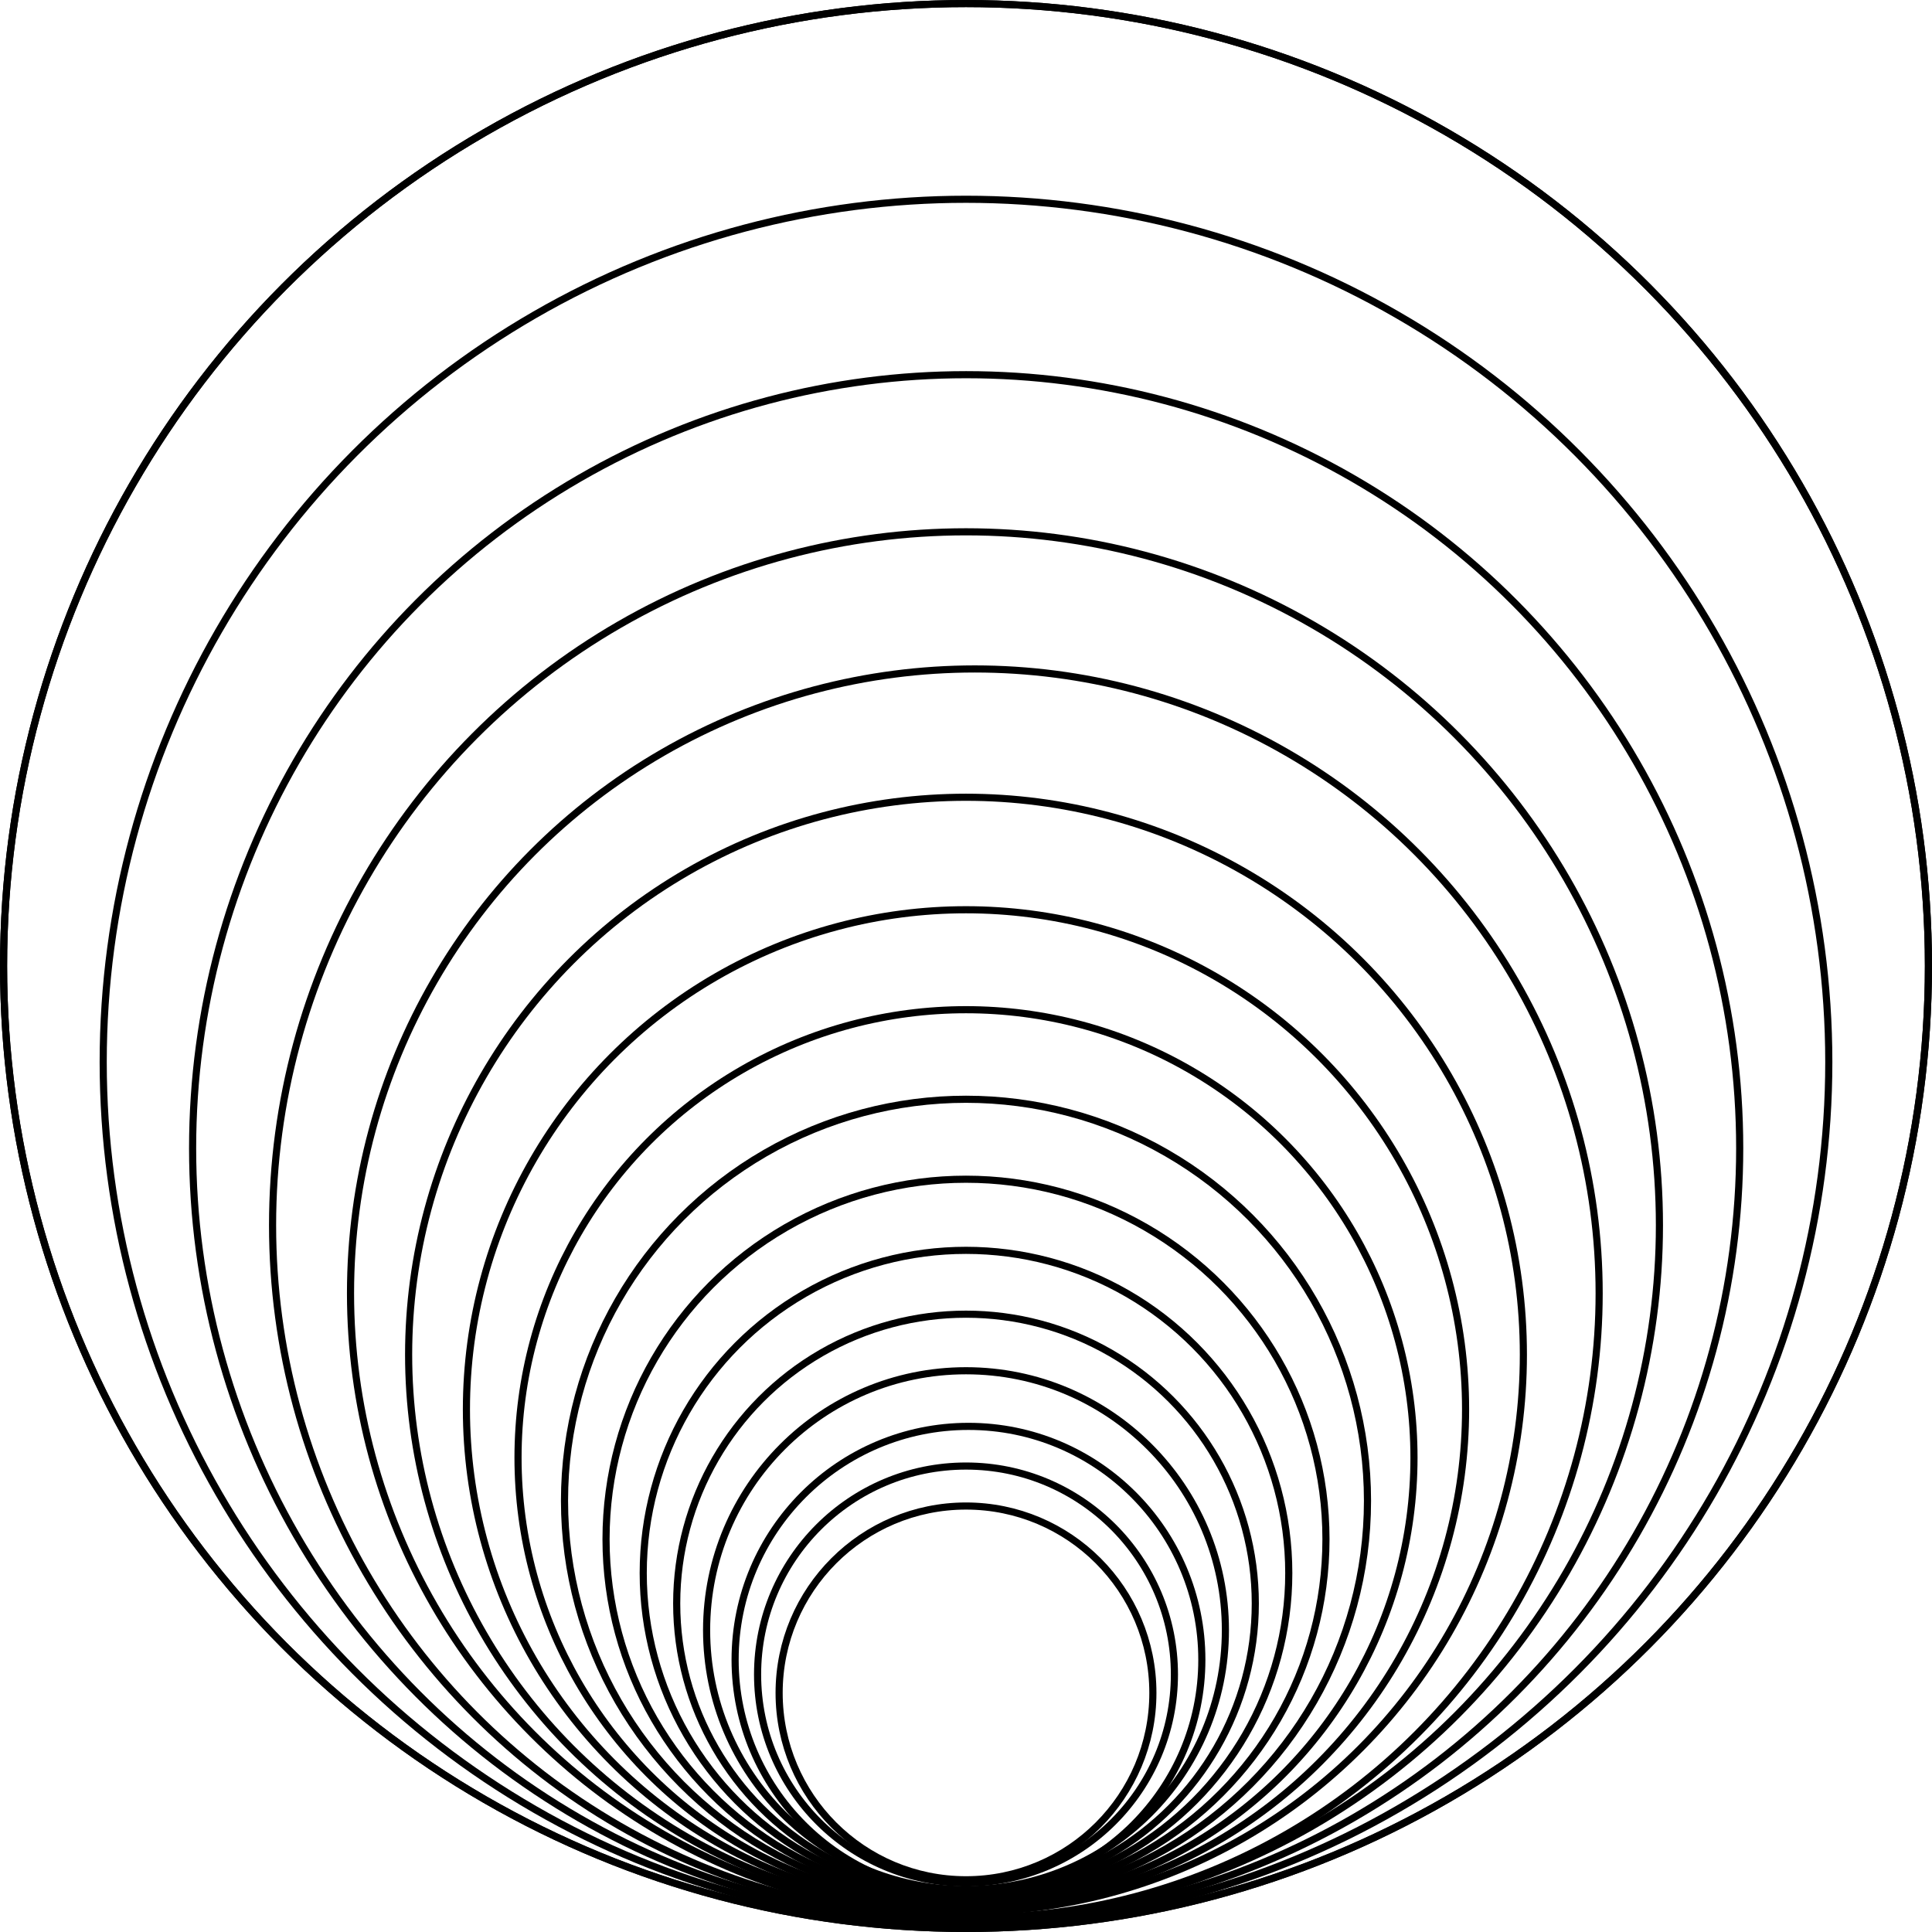 <svg id="b27ecd29-60e9-4f94-b152-7ccff43fe6b9" data-name="Layer 1" xmlns="http://www.w3.org/2000/svg" viewBox="0 0 124.68 124.68"><defs><style>.aff4d196-f3b5-45cb-99e2-7aa0fd3f7a8d{fill:none;stroke:#000;stroke-miterlimit:10;stroke-width:0.46px;}</style></defs><title>13u</title><g id="b051ea89-e1a4-4965-85b7-78d680ababcb" data-name="shapes"><circle class="aff4d196-f3b5-45cb-99e2-7aa0fd3f7a8d" cx="62.34" cy="62.34" r="62.11"/><circle class="aff4d196-f3b5-45cb-99e2-7aa0fd3f7a8d" cx="62.34" cy="62.34" r="62.11"/><circle class="aff4d196-f3b5-45cb-99e2-7aa0fd3f7a8d" cx="62.34" cy="68.54" r="55.68"/><circle class="aff4d196-f3b5-45cb-99e2-7aa0fd3f7a8d" cx="62.35" cy="74.1" r="49.92"/><circle class="aff4d196-f3b5-45cb-99e2-7aa0fd3f7a8d" cx="62.34" cy="79.07" r="44.75"/><circle class="aff4d196-f3b5-45cb-99e2-7aa0fd3f7a8d" cx="62.91" cy="83.46" r="40.29"/><circle class="aff4d196-f3b5-45cb-99e2-7aa0fd3f7a8d" cx="62.34" cy="87.42" r="35.97"/><circle class="aff4d196-f3b5-45cb-99e2-7aa0fd3f7a8d" cx="62.34" cy="90.95" r="32.24"/><circle class="aff4d196-f3b5-45cb-99e2-7aa0fd3f7a8d" cx="62.34" cy="94.07" r="28.91"/><circle class="aff4d196-f3b5-45cb-99e2-7aa0fd3f7a8d" cx="62.34" cy="96.85" r="25.91"/><circle class="aff4d196-f3b5-45cb-99e2-7aa0fd3f7a8d" cx="62.34" cy="99.33" r="23.23"/><circle class="aff4d196-f3b5-45cb-99e2-7aa0fd3f7a8d" cx="62.34" cy="101.52" r="20.83"/><circle class="aff4d196-f3b5-45cb-99e2-7aa0fd3f7a8d" cx="62.34" cy="103.48" r="18.67"/><circle class="aff4d196-f3b5-45cb-99e2-7aa0fd3f7a8d" cx="62.34" cy="105.2" r="16.74"/><circle class="aff4d196-f3b5-45cb-99e2-7aa0fd3f7a8d" cx="62.5" cy="107.11" r="15.06"/><circle class="aff4d196-f3b5-45cb-99e2-7aa0fd3f7a8d" cx="62.34" cy="108.06" r="13.45"/><circle class="aff4d196-f3b5-45cb-99e2-7aa0fd3f7a8d" cx="62.34" cy="109.25" r="12.06"/></g></svg>